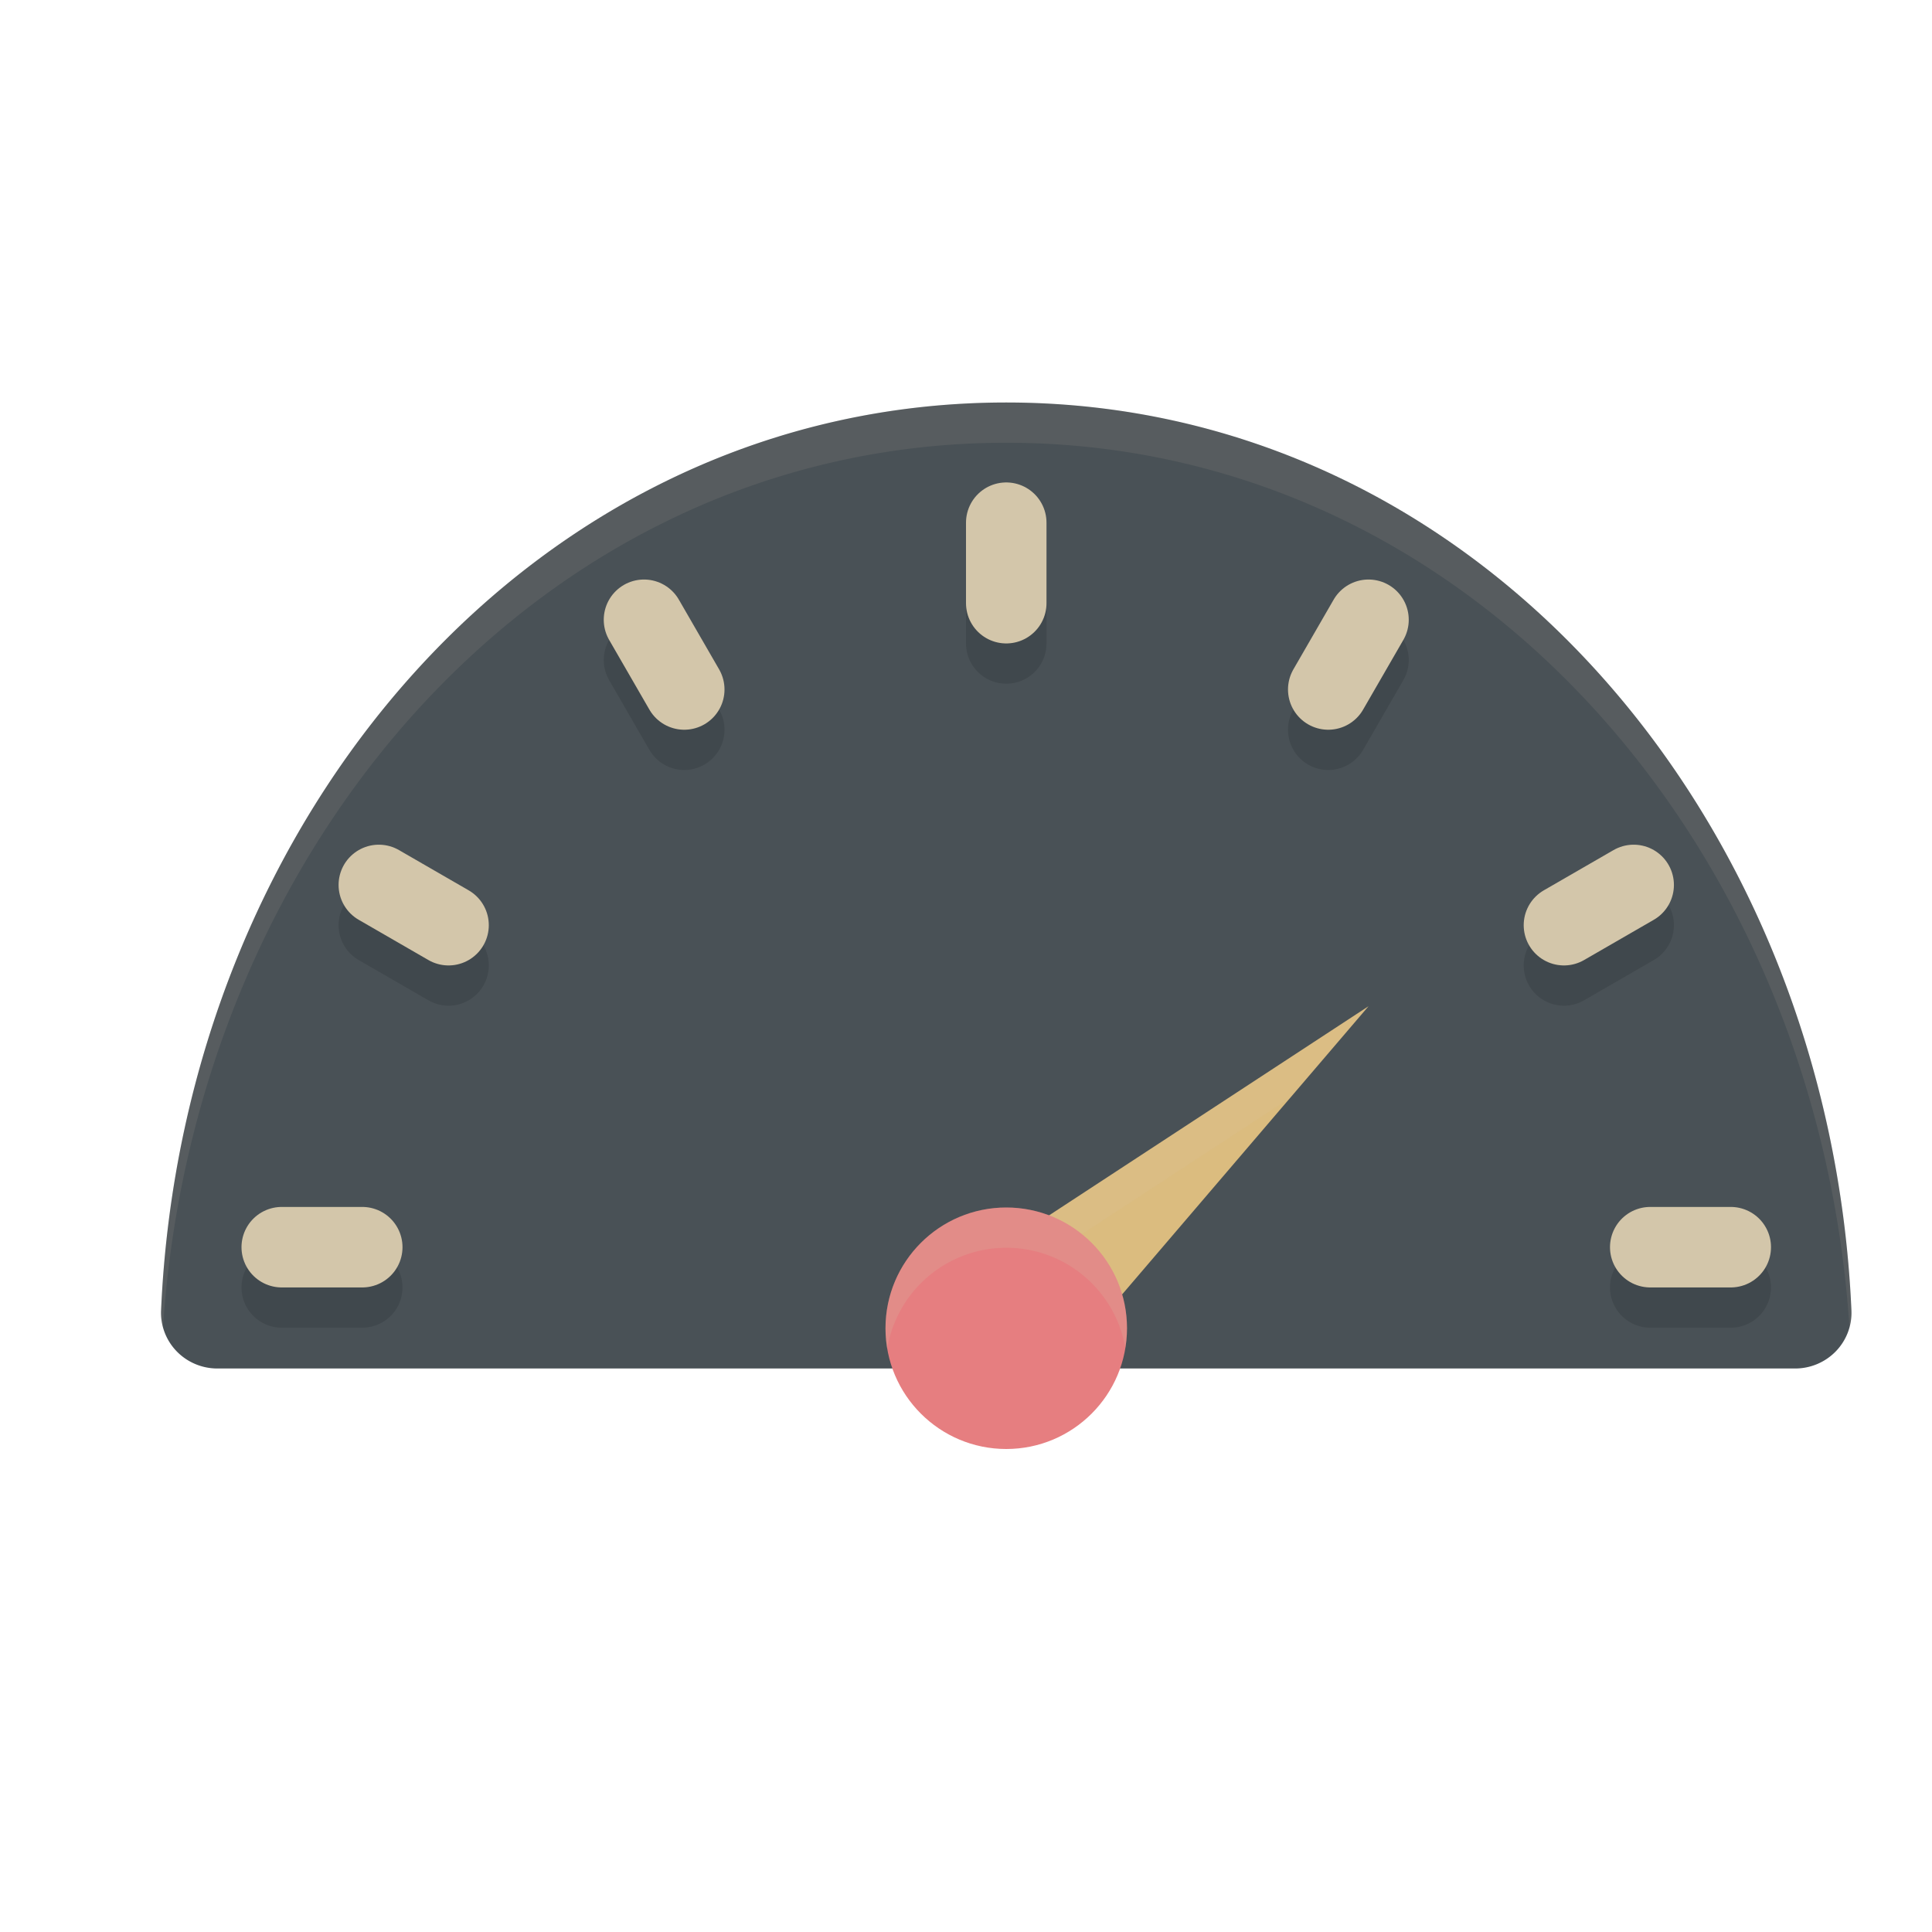 <svg xmlns="http://www.w3.org/2000/svg" style="fill:none" width="24" height="24" version="1.1">
 <path style="opacity:0.2" d="M 12.5,5.5 C 6.671,5.5 2.272,10.633 2.001,16.777 A 0.7,0.692 0 0 0 2.7,17.5 H 22.3 a 0.7,0.692 0 0 0 0.699,-0.723 C 22.728,10.633 18.329,5.5 12.5,5.5 Z"/>
 <path style="fill:#495156" d="M 12.5,5 C 6.671,5 2.272,10.133 2.001,16.277 A 0.7,0.692 0 0 0 2.7,17 H 22.3 a 0.7,0.692 0 0 0 0.699,-0.723 C 22.728,10.133 18.329,5 12.5,5 Z"/>
 <path style="opacity:0.2" d="M 12.879,17.82 11.695,16.473 17,13 Z"/>
 <path style="fill:#dbbc7f" d="M 12.879,17.32 11.695,15.973 17,12.5 Z"/>
 <path style="opacity:0.1;fill:#d3c6aa" d="m 17,12.5 -5.306,3.474 0.279,0.317 4.056,-2.655 z"/>
 <circle style="opacity:0.2" cx="12.5" cy="17" r="1.5"/>
 <circle style="fill:#e67e80" cx="12.5" cy="16.5" r="1.5"/>
 <path style="opacity:0.1;fill:#d3c6aa" d="M 12.5,5 C 6.671,5 2.272,10.133 2.001,16.277 a 0.7,0.692 0 0 0 0.024,0.215 C 2.419,10.476 6.762,5.5 12.5,5.5 c 5.738,0 10.081,4.976 10.475,10.992 a 0.7,0.692 0 0 0 0.024,-0.215 C 22.728,10.133 18.329,5 12.5,5 Z"/>
 <path style="opacity:0.2;fill:#d3c6aa" d="m 12.5,15 a 1.5,1.5 0 0 0 -1.5,1.5 1.5,1.5 0 0 0 0.021,0.257 A 1.5,1.5 0 0 1 12.5,15.5 1.5,1.5 0 0 1 13.979,16.743 1.5,1.5 0 0 0 14,16.5 a 1.5,1.5 0 0 0 -1.5,-1.5 z"/>
 <g style="opacity:0.2;stroke:#1e2326" transform="translate(0,0.5)">
  <path style="fill:none;stroke:#1e2326;stroke-linecap:round" d="M 12.5,6.493 V 7.493"/>
  <path style="fill:none;stroke:#1e2326;stroke-linecap:round" d="m 21.5,15.493 h -1"/>
  <path style="fill:none;stroke:#1e2326;stroke-linecap:round" d="m 4.5,15.493 h -1"/>
  <path style="fill:none;stroke:#1e2326;stroke-linecap:round" d="m 5.572,11.493 -0.866,-0.5"/>
  <path style="fill:none;stroke:#1e2326;stroke-linecap:round" d="m 19.428,11.493 0.866,-0.5"/>
  <path style="fill:none;stroke:#1e2326;stroke-linecap:round" d="M 16.5,8.565 17,7.699"/>
  <path style="fill:none;stroke:#1e2326;stroke-linecap:round" d="M 8.5,8.565 8,7.699"/>
 </g>
 <g>
  <path style="fill:none;stroke:#d3c6aa;stroke-linecap:round" d="M 12.5,6.493 V 7.493"/>
  <path style="fill:none;stroke:#d3c6aa;stroke-linecap:round" d="m 21.5,15.493 h -1"/>
  <path style="fill:none;stroke:#d3c6aa;stroke-linecap:round" d="m 4.5,15.493 h -1"/>
  <path style="fill:none;stroke:#d3c6aa;stroke-linecap:round" d="m 5.572,11.493 -0.866,-0.5"/>
  <path style="fill:none;stroke:#d3c6aa;stroke-linecap:round" d="m 19.428,11.493 0.866,-0.5"/>
  <path style="fill:none;stroke:#d3c6aa;stroke-linecap:round" d="M 16.5,8.565 17,7.699"/>
  <path style="fill:none;stroke:#d3c6aa;stroke-linecap:round" d="M 8.5,8.565 8,7.699"/>
 </g>
</svg>
